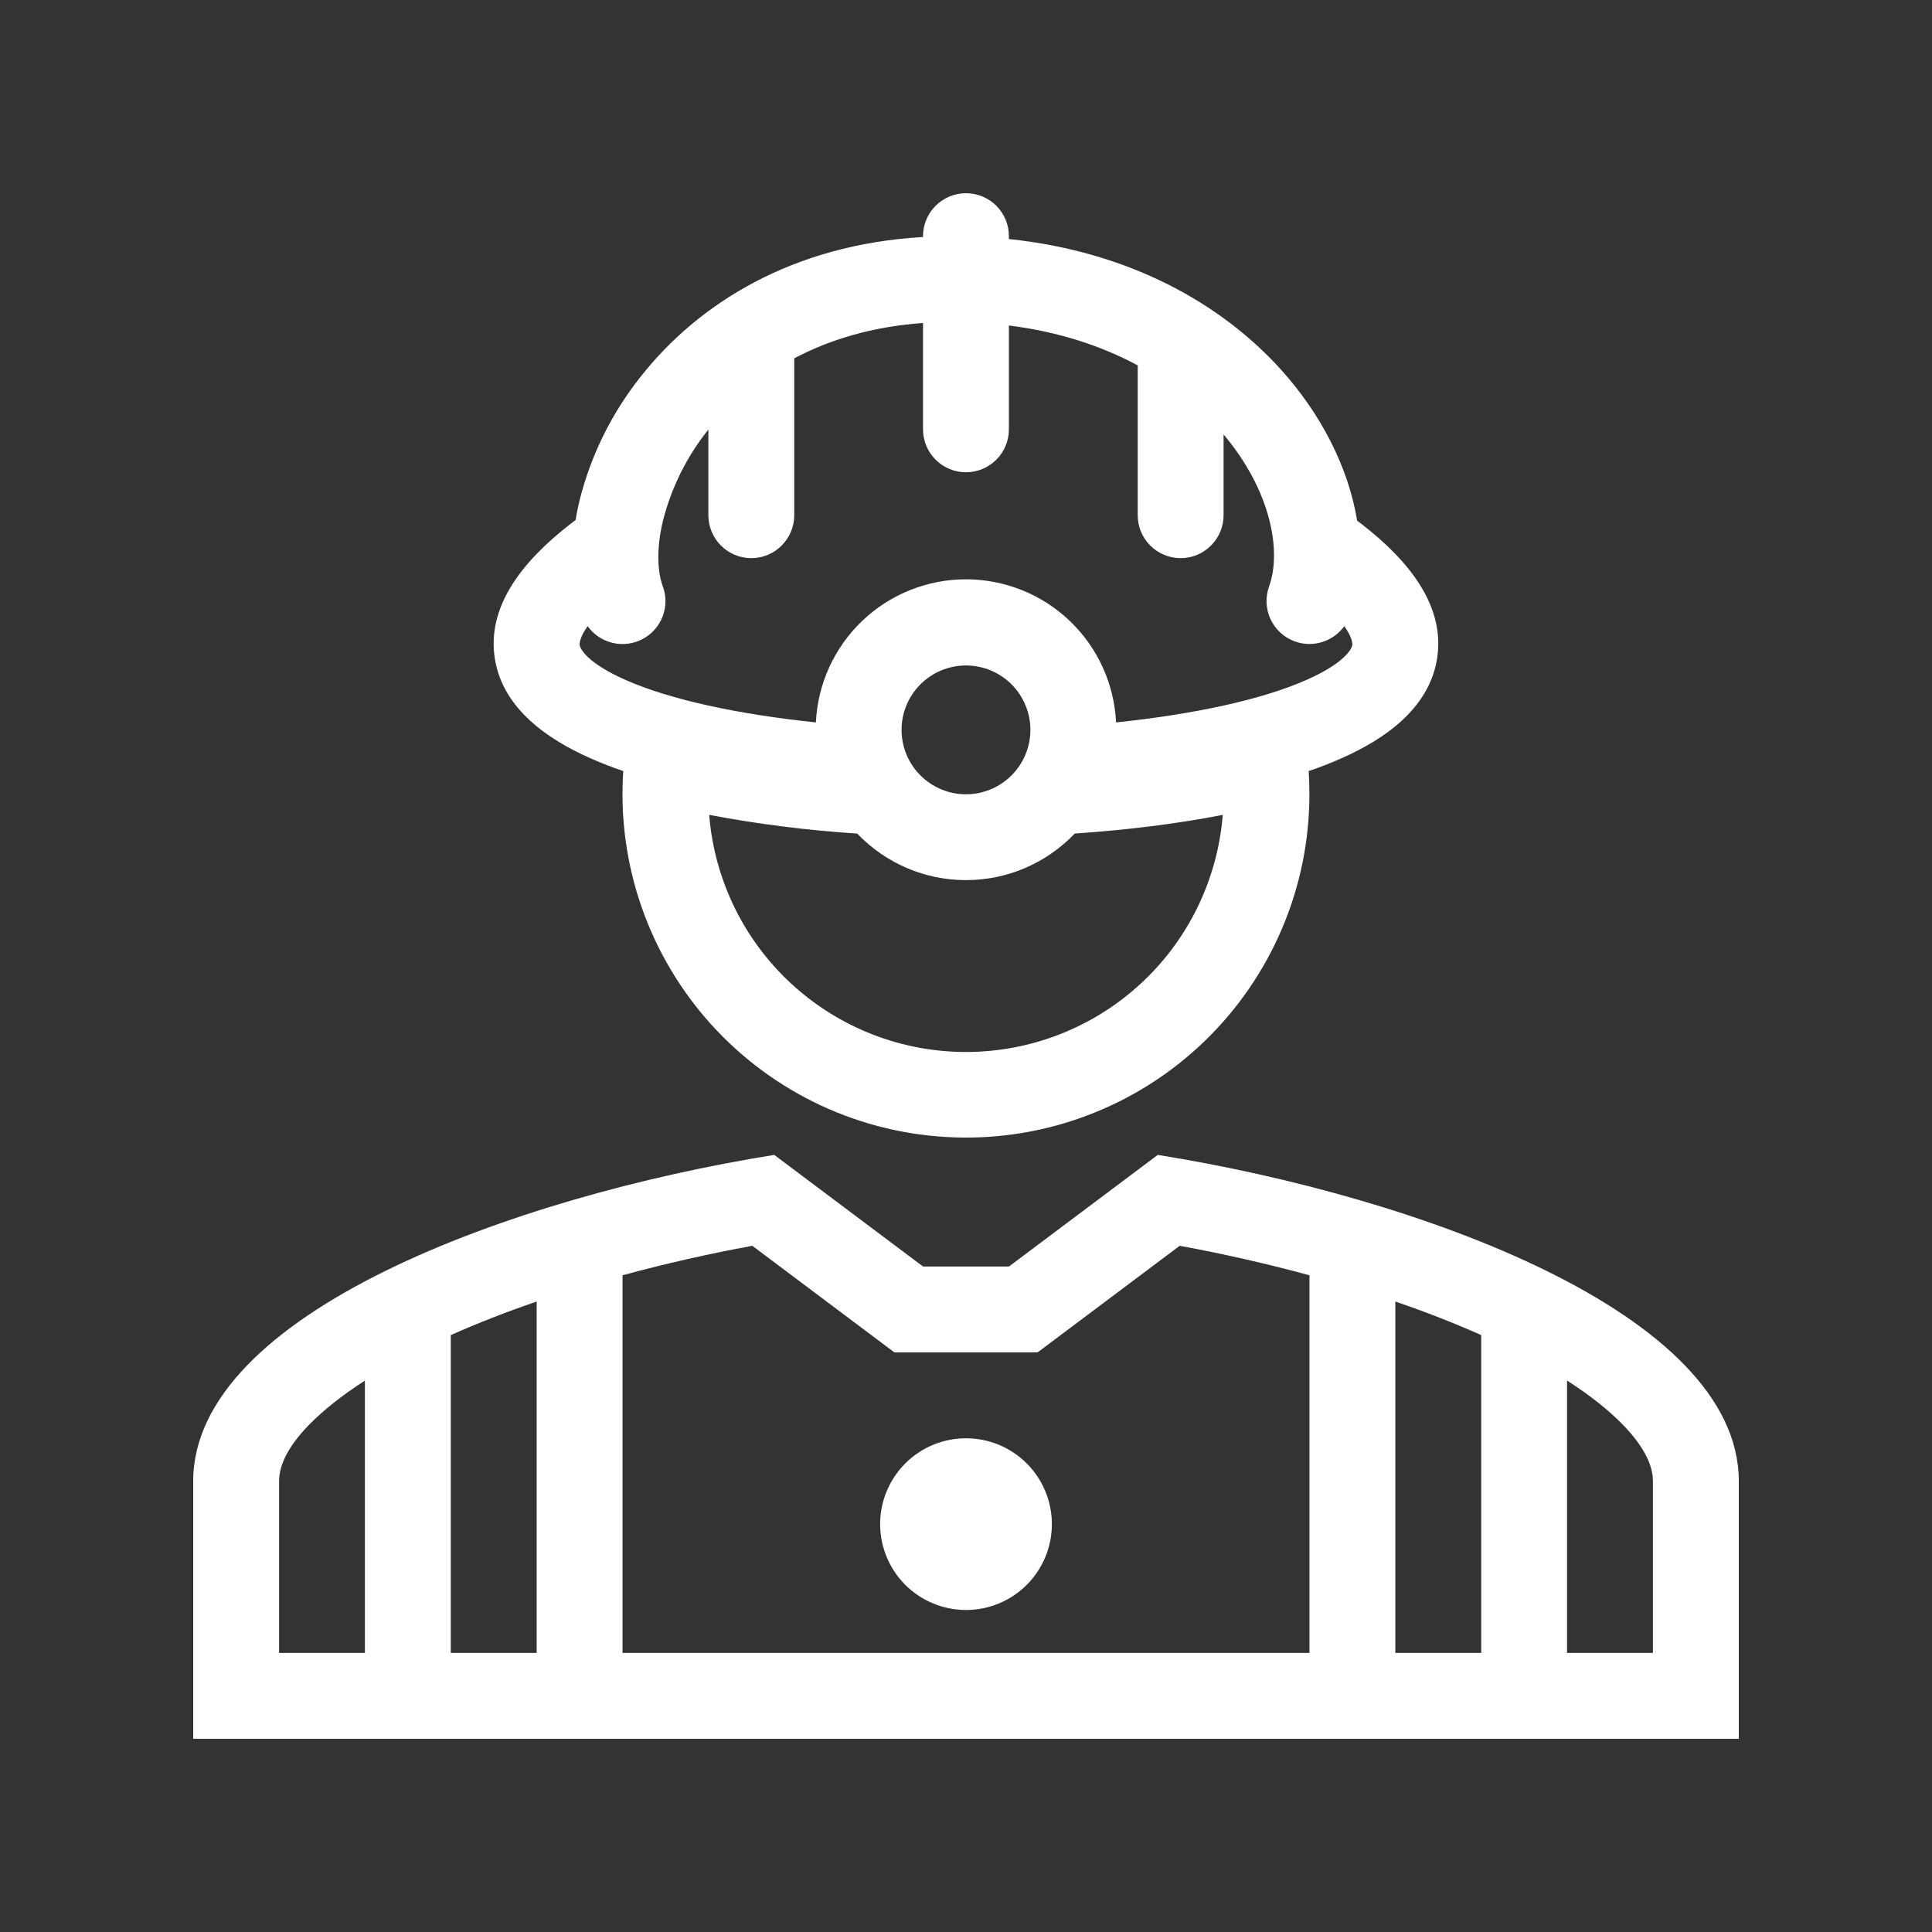 <svg width="40" height="40" viewBox="0 0 40 40" fill="none" xmlns="http://www.w3.org/2000/svg">
<rect x="0" y="0" width="40" height="40" fill="#333333" stroke="none"/>
<path fill-rule="evenodd" clip-rule="evenodd" d="M19.999 4C20.235 4 20.461 4.094 20.628 4.26C20.795 4.427 20.888 4.653 20.888 4.889V4.949C23.375 5.209 25.273 6.278 26.509 7.639C27.358 8.575 27.921 9.691 28.098 10.779L28.194 10.852C29.193 11.627 29.927 12.565 29.752 13.642C29.584 14.682 28.645 15.315 27.77 15.701C27.549 15.799 27.324 15.887 27.095 15.964C27.105 16.123 27.11 16.283 27.11 16.445C27.11 17.398 26.918 18.342 26.545 19.22C26.172 20.098 25.627 20.892 24.941 21.555C24.255 22.218 23.443 22.736 22.553 23.078C21.663 23.421 20.712 23.581 19.759 23.548C18.806 23.516 17.869 23.293 17.004 22.891C16.139 22.489 15.364 21.917 14.724 21.21C14.084 20.502 13.594 19.673 13.281 18.772C12.968 17.871 12.84 16.916 12.904 15.964C12.675 15.887 12.45 15.799 12.229 15.701C11.354 15.315 10.414 14.682 10.246 13.642C10.072 12.565 10.806 11.627 11.805 10.852L11.918 10.765C11.94 10.624 11.969 10.483 12.003 10.344C12.237 9.42 12.665 8.555 13.257 7.808C14.448 6.29 16.398 5.063 19.11 4.907V4.889C19.11 4.653 19.204 4.427 19.371 4.26C19.538 4.094 19.764 4 19.999 4ZM26.808 13.28C26.99 13.346 27.189 13.351 27.373 13.293C27.558 13.236 27.719 13.121 27.832 12.964C28.007 13.208 28.001 13.338 27.998 13.358C27.986 13.429 27.85 13.723 27.051 14.076C26.119 14.489 24.716 14.788 23.107 14.957C23.069 14.158 22.725 13.405 22.146 12.853C21.567 12.302 20.799 11.994 19.999 11.994C19.2 11.994 18.431 12.302 17.853 12.853C17.274 13.405 16.93 14.158 16.892 14.957C15.283 14.788 13.88 14.489 12.948 14.076C12.149 13.723 12.013 13.429 12.001 13.358C11.998 13.338 11.991 13.209 12.166 12.964C12.292 13.139 12.477 13.262 12.686 13.311C12.896 13.36 13.116 13.331 13.306 13.23C13.496 13.129 13.643 12.963 13.72 12.761C13.796 12.56 13.797 12.338 13.722 12.136C13.615 11.848 13.582 11.371 13.73 10.764C13.905 10.087 14.22 9.453 14.656 8.906L14.666 8.893V10.667C14.666 10.902 14.76 11.129 14.926 11.295C15.093 11.462 15.319 11.556 15.555 11.556C15.791 11.556 16.017 11.462 16.183 11.295C16.35 11.129 16.444 10.902 16.444 10.667V7.419C17.174 7.032 18.059 6.762 19.11 6.687V8.889C19.11 9.125 19.204 9.351 19.371 9.517C19.538 9.684 19.764 9.778 19.999 9.778C20.235 9.778 20.461 9.684 20.628 9.517C20.795 9.351 20.888 9.125 20.888 8.889V6.739C21.928 6.869 22.815 7.167 23.555 7.565V10.667C23.555 10.902 23.649 11.129 23.815 11.295C23.982 11.462 24.208 11.556 24.444 11.556C24.68 11.556 24.906 11.462 25.072 11.295C25.239 11.129 25.333 10.902 25.333 10.667V8.995C26.325 10.174 26.535 11.422 26.275 12.142C26.195 12.364 26.206 12.608 26.306 12.822C26.406 13.035 26.587 13.2 26.808 13.28ZM17.748 17.258C16.719 17.192 15.696 17.063 14.683 16.871C14.79 18.208 15.396 19.456 16.381 20.365C17.366 21.275 18.658 21.78 19.999 21.78C21.34 21.78 22.632 21.275 23.618 20.365C24.603 19.456 25.209 18.208 25.316 16.871C24.374 17.056 23.33 17.184 22.251 17.258C21.96 17.563 21.611 17.805 21.224 17.971C20.837 18.137 20.42 18.222 19.999 18.222C19.578 18.222 19.162 18.137 18.775 17.971C18.388 17.805 18.038 17.563 17.748 17.258ZM21.333 15.111C21.333 15.465 21.192 15.804 20.942 16.054C20.692 16.304 20.353 16.445 19.999 16.445C19.646 16.445 19.307 16.304 19.057 16.054C18.806 15.804 18.666 15.465 18.666 15.111C18.666 14.758 18.806 14.418 19.057 14.168C19.307 13.918 19.646 13.778 19.999 13.778C20.353 13.778 20.692 13.918 20.942 14.168C21.192 14.418 21.333 14.758 21.333 15.111Z" fill="white"/>
<path d="M20 33.333C20.472 33.333 20.924 33.146 21.257 32.813C21.591 32.479 21.778 32.027 21.778 31.555C21.778 31.084 21.591 30.632 21.257 30.298C20.924 29.965 20.472 29.778 20 29.778C19.529 29.778 19.076 29.965 18.743 30.298C18.41 30.632 18.222 31.084 18.222 31.555C18.222 32.027 18.41 32.479 18.743 32.813C19.076 33.146 19.529 33.333 20 33.333Z" fill="white"/>
<path fill-rule="evenodd" clip-rule="evenodd" d="M16.03 23.911L19.111 26.222H20.889L23.97 23.911C29.388 24.779 36 27.191 36 30.667V36H4V30.667C4 27.191 10.612 24.779 16.03 23.911ZM21.482 28L24.424 25.793C25.316 25.956 26.223 26.162 27.111 26.403V34.222H28.889V26.947C29.511 27.16 30.108 27.392 30.667 27.642V34.222H9.333V27.642C9.892 27.393 10.489 27.16 11.111 26.947V34.222H12.889V26.403C13.777 26.162 14.684 25.956 15.576 25.793L18.518 28H21.482ZM33.605 29.502C34.106 30.021 34.222 30.404 34.222 30.667V34.222H32.444V28.583C32.925 28.891 33.312 29.2 33.605 29.503M6.395 29.503C6.689 29.201 7.076 28.892 7.555 28.584V34.222H5.778V30.667C5.778 30.404 5.893 30.021 6.395 29.502" fill="white"/>
</svg>
